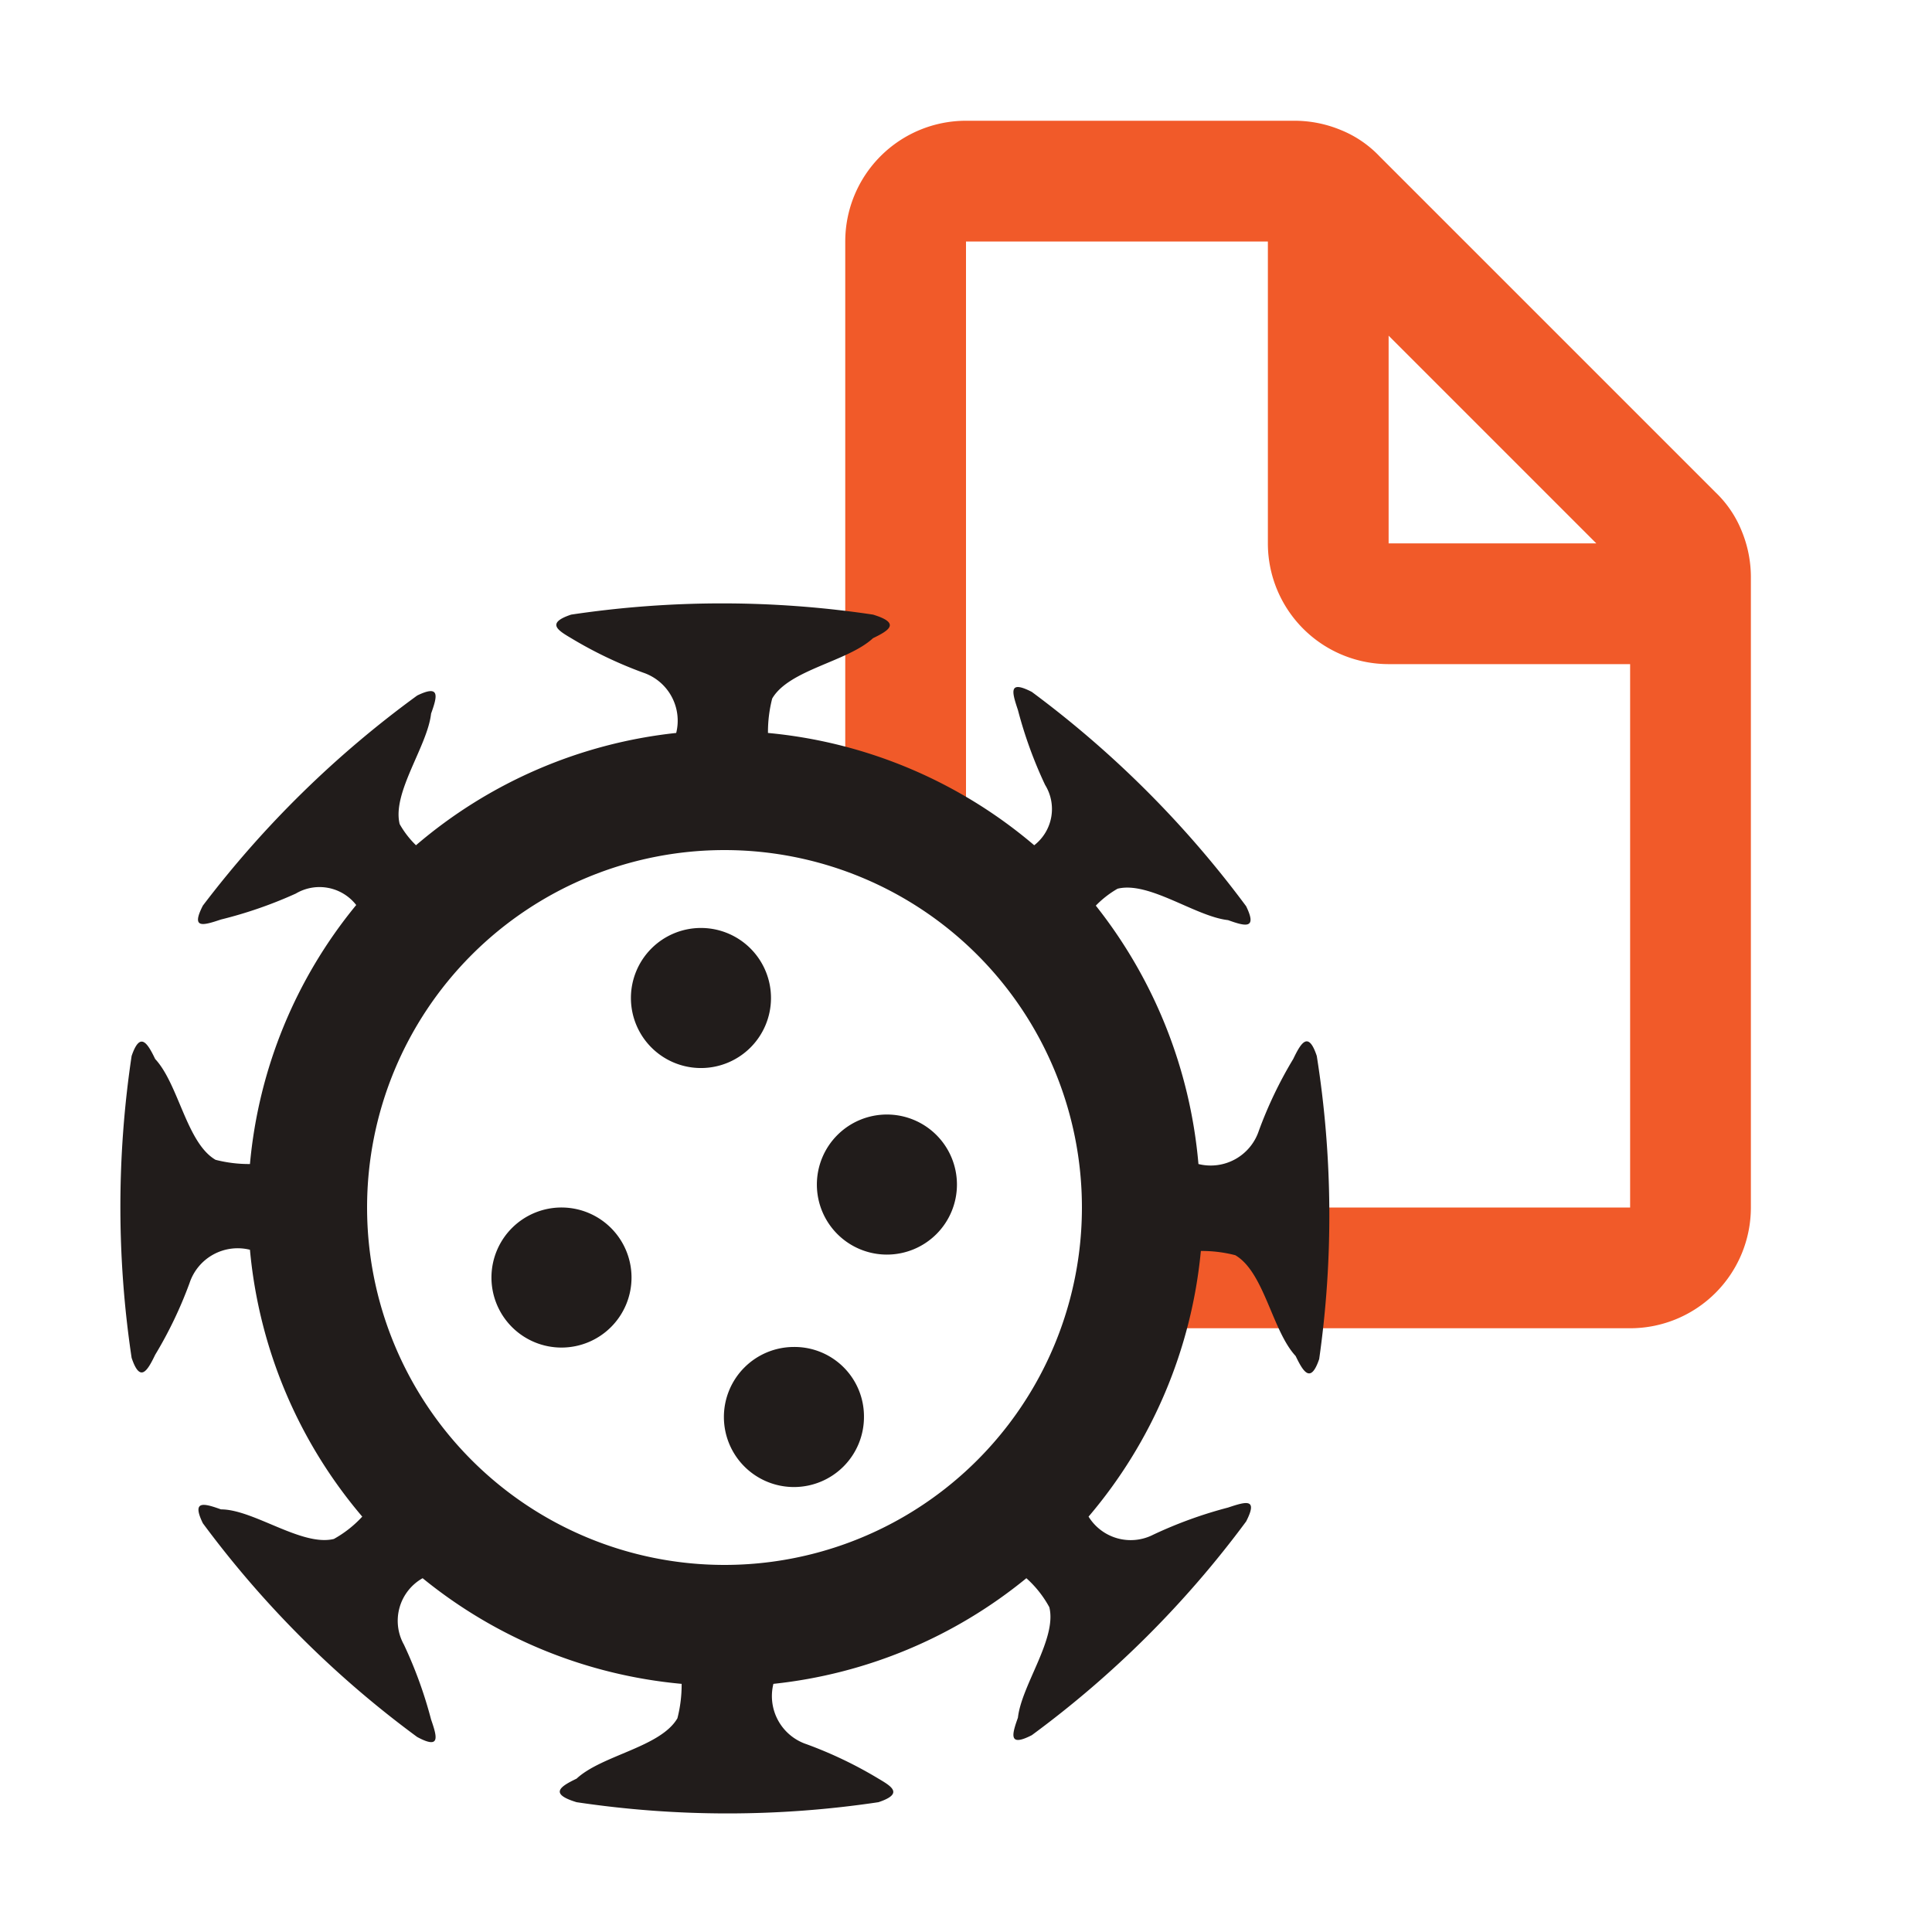 <svg xmlns="http://www.w3.org/2000/svg" viewBox="0 0 32 32"><defs><style>.cls-1{fill:#f15a29;}.cls-2{fill:#211c1b;}</style></defs><g id="icons_copy" data-name="icons copy"><path class="cls-1" d="M28.85,8.8a1.83,1.83,0,0,0-.44-.65L22.85,2.59a1.83,1.83,0,0,0-.65-.44A2,2,0,0,0,21.44,2H16a2,2,0,0,0-2,2V14h2V4h5V9a2,2,0,0,0,2,2h4v9H18v2h9a2,2,0,0,0,2-2V9.56A2,2,0,0,0,28.85,8.8ZM23,5.56,26.44,9H23Z"/><path class="cls-2" d="M21.81,17.49c-.14-.42-.26-.22-.39.05a6.89,6.89,0,0,0-.57,1.19.84.84,0,0,1-1,.55A8,8,0,0,0,18.15,15a1.65,1.65,0,0,1,.36-.28c.52-.13,1.29.46,1.83.52.28.1.49.16.3-.23a17.07,17.07,0,0,0-3.55-3.55c-.39-.2-.33,0-.23.3A7.16,7.16,0,0,0,17.31,13a.76.76,0,0,1-.18,1,7.94,7.94,0,0,0-4.41-1.86,2.22,2.22,0,0,1,.07-.57c.28-.48,1.25-.61,1.67-1,.27-.13.46-.25,0-.39a16.89,16.89,0,0,0-5,0c-.42.14-.22.26,0,.39a6.89,6.89,0,0,0,1.19.57.84.84,0,0,1,.55,1A7.92,7.92,0,0,0,6.89,14a1.56,1.56,0,0,1-.27-.35c-.13-.52.46-1.29.52-1.83.1-.28.16-.49-.23-.3A17.07,17.07,0,0,0,3.36,15c-.2.39,0,.33.3.23A7.16,7.16,0,0,0,4.9,14.8a.77.77,0,0,1,1,.19,7.87,7.87,0,0,0-1.76,4.29,2.22,2.22,0,0,1-.57-.07c-.48-.28-.61-1.25-1-1.67-.13-.27-.25-.46-.39-.05a16.89,16.89,0,0,0,0,5c.14.42.26.22.39-.05a6.89,6.89,0,0,0,.57-1.19.84.84,0,0,1,1-.55A7.93,7.93,0,0,0,6,25.12a1.87,1.87,0,0,1-.47.37C5,25.62,4.2,25,3.66,25c-.28-.1-.49-.16-.3.23a16.78,16.78,0,0,0,3.55,3.54c.39.21.33,0,.23-.29a7.16,7.16,0,0,0-.45-1.24A.81.81,0,0,1,7,26.14a7.93,7.93,0,0,0,4.29,1.75,2.22,2.22,0,0,1-.07.57c-.28.48-1.25.61-1.67,1-.27.13-.46.25,0,.39a16.89,16.89,0,0,0,5,0c.42-.14.22-.26,0-.39a6.89,6.89,0,0,0-1.19-.57.84.84,0,0,1-.55-1A7.93,7.93,0,0,0,17,26.14a1.79,1.79,0,0,1,.38.48c.13.52-.46,1.29-.52,1.83-.1.28-.16.49.23.29a16.78,16.78,0,0,0,3.55-3.54c.2-.39,0-.33-.3-.23a7.16,7.16,0,0,0-1.24.45.82.82,0,0,1-1.07-.3,7.94,7.94,0,0,0,1.86-4.4,2.22,2.22,0,0,1,.57.07c.48.28.61,1.25,1,1.67.13.27.25.46.39.05A16.89,16.89,0,0,0,21.81,17.49ZM12,25.92A5.92,5.92,0,1,1,17.92,20,5.92,5.92,0,0,1,12,25.92Z"/><path class="cls-2" d="M9.31,20a1.16,1.16,0,1,0,1.15,1.15A1.16,1.16,0,0,0,9.31,20Z"/><path class="cls-2" d="M12.77,16.54a1.16,1.16,0,1,0-1.15,1.15A1.16,1.16,0,0,0,12.77,16.54Z"/><path class="cls-2" d="M14.69,18.46a1.16,1.16,0,1,0,1.16,1.16A1.16,1.16,0,0,0,14.69,18.46Z"/><path class="cls-2" d="M13.15,22.31a1.16,1.16,0,1,0,1.16,1.15A1.15,1.15,0,0,0,13.15,22.31Z"/></g></svg>